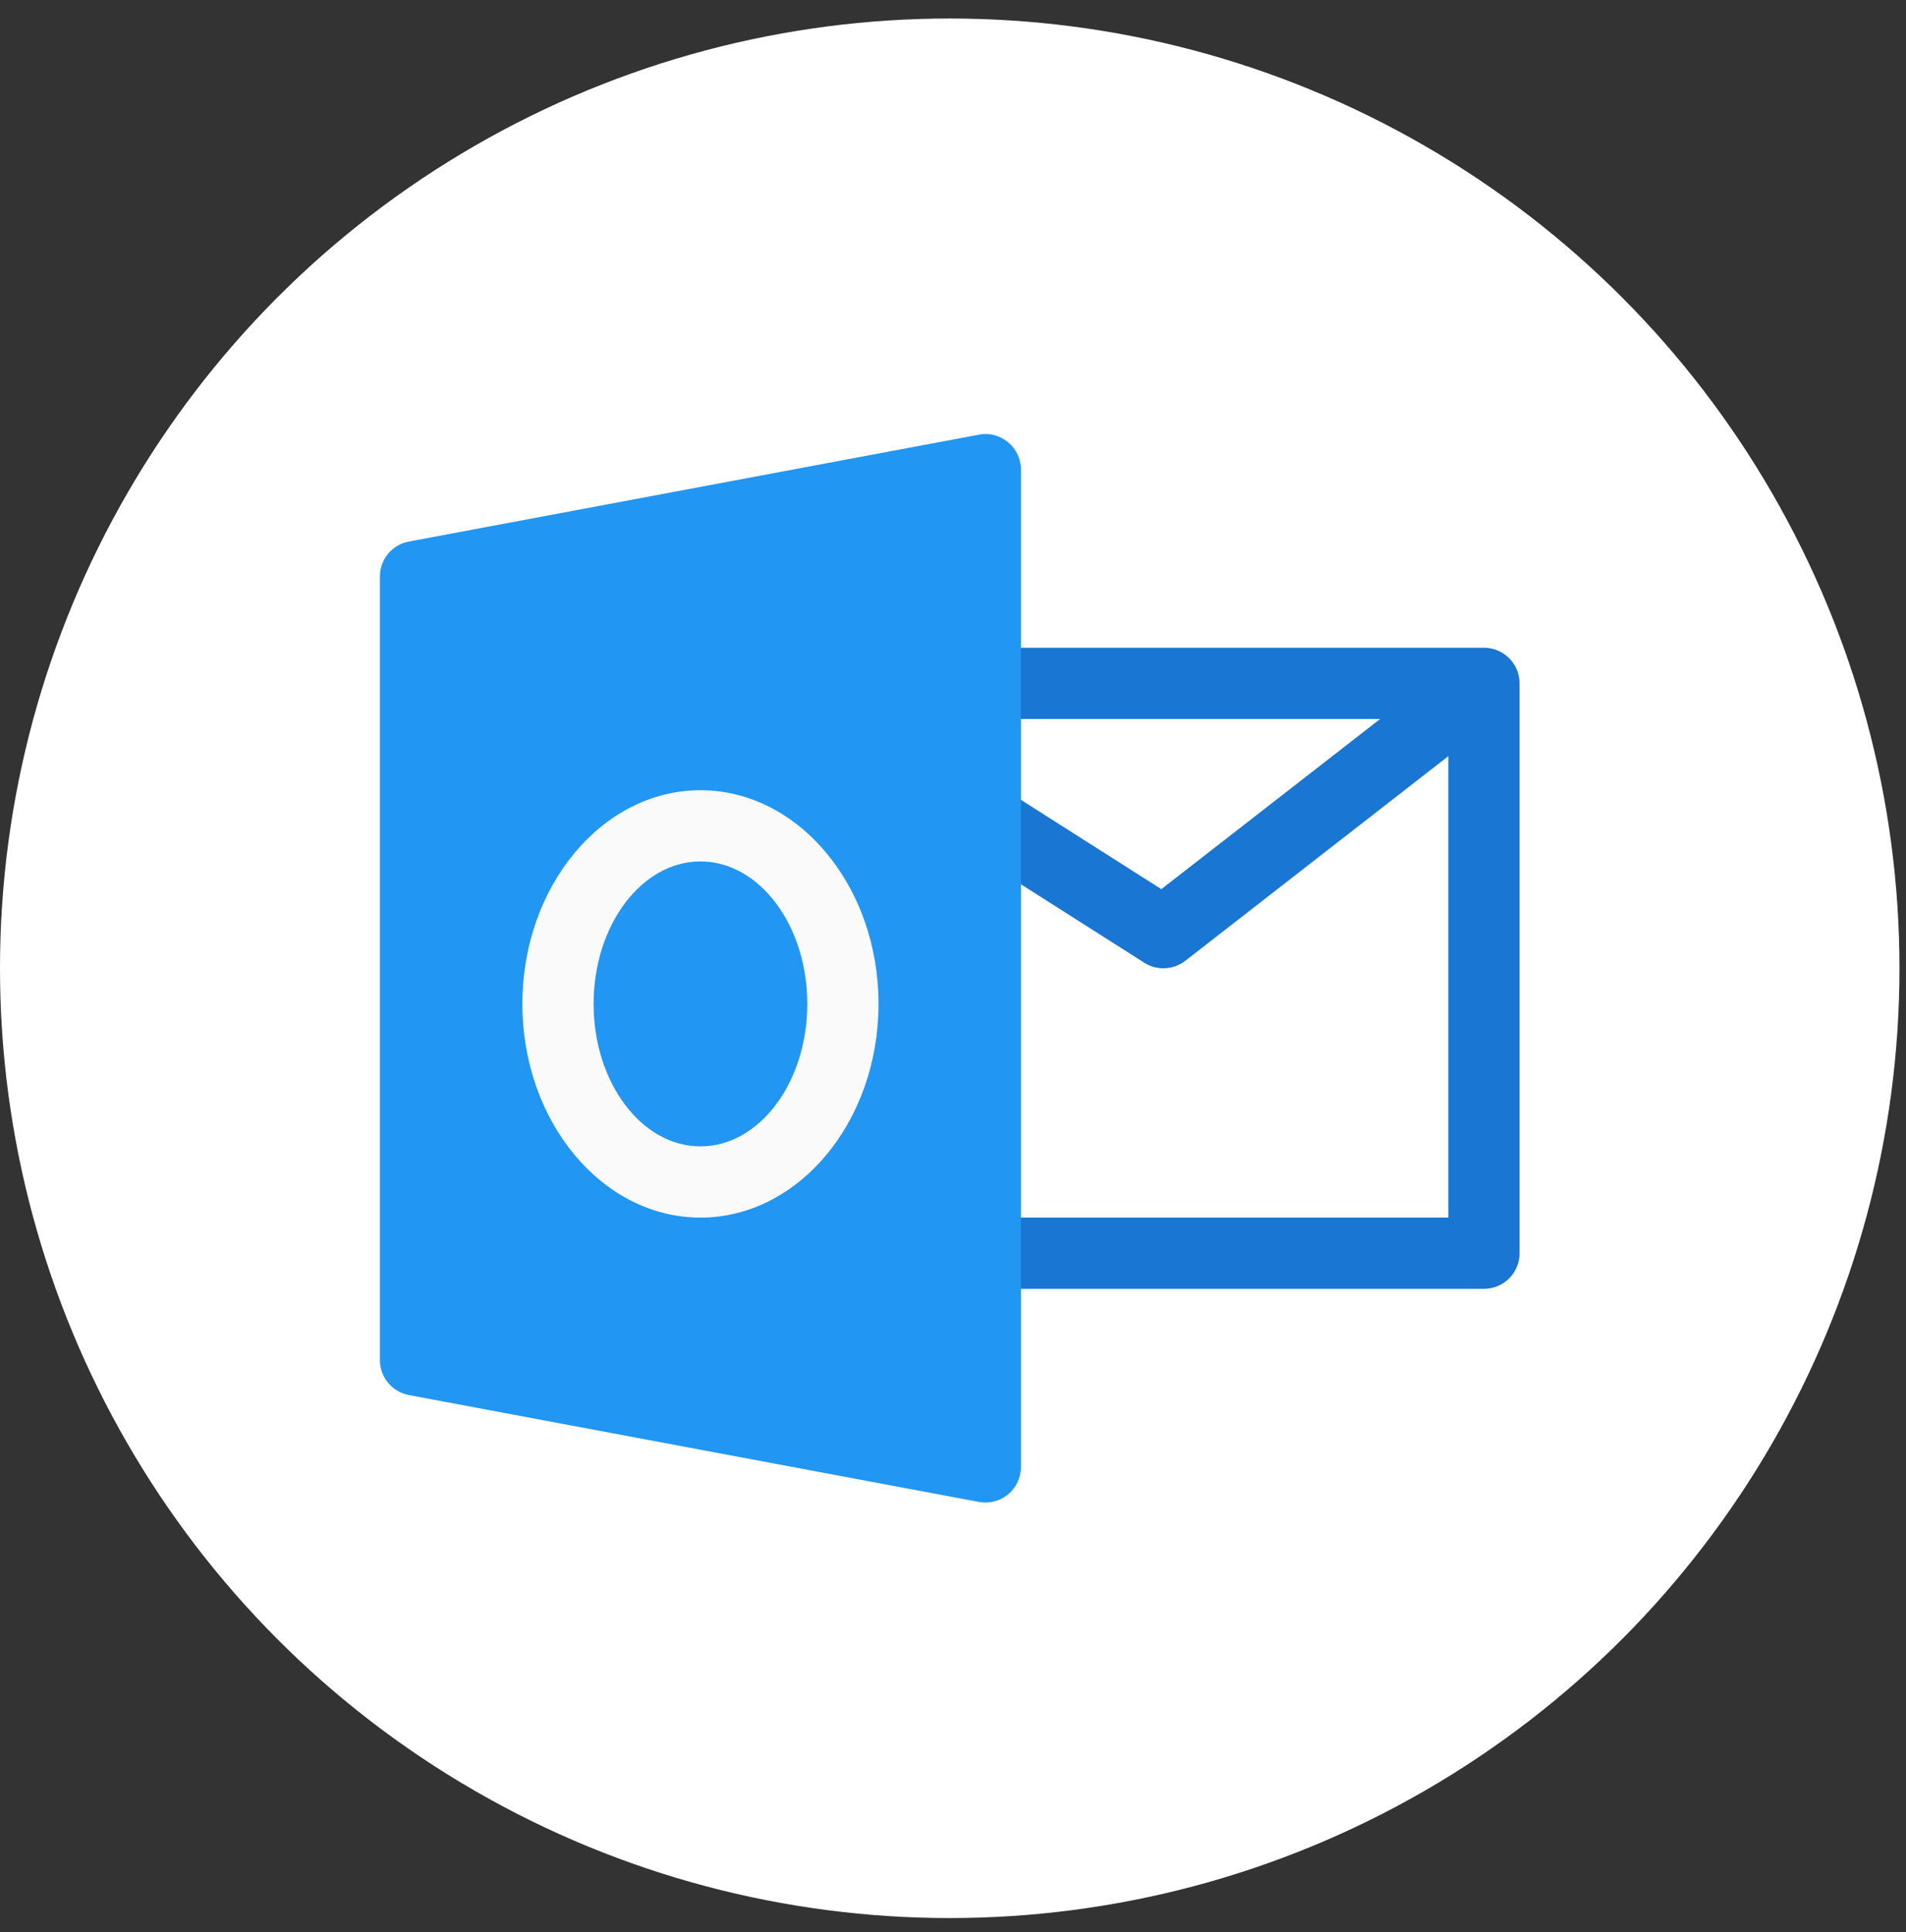 <svg width="73" height="74" viewBox="0 0 73 74" fill="none" xmlns="http://www.w3.org/2000/svg">
<rect x="0" y="0" width="73" height="74" fill="#333333" stroke="none"/>
<circle cx="36.375" cy="37.084" r="36.375" fill="white"/>
<g clip-path="url(#clip0_70_15207)">
<path d="M56.835 24.808H37.738C36.985 24.808 36.374 25.419 36.374 26.172C36.374 26.925 36.985 27.536 37.738 27.536H52.86L44.479 34.053L38.469 30.231L37.007 32.534L43.827 36.872C44.048 37.014 44.305 37.084 44.558 37.084C44.853 37.084 45.15 36.989 45.396 36.798L55.471 28.96V46.633H37.738C36.985 46.633 36.374 47.244 36.374 47.997C36.374 48.75 36.985 49.361 37.738 49.361H56.835C57.588 49.361 58.199 48.75 58.199 47.997V26.172C58.199 25.419 57.588 24.808 56.835 24.808Z" fill="#1976D2"/>
<path d="M38.609 16.937C38.298 16.678 37.881 16.566 37.488 16.648L15.663 20.74C15.016 20.86 14.55 21.422 14.55 22.08V52.089C14.55 52.744 15.016 53.309 15.663 53.429L37.488 57.521C37.57 57.537 37.654 57.545 37.739 57.545C38.055 57.545 38.364 57.436 38.609 57.232C38.923 56.973 39.103 56.585 39.103 56.181V17.988C39.103 17.581 38.923 17.197 38.609 16.937Z" fill="#2196F3"/>
<path d="M26.827 46.633C23.068 46.633 20.007 42.961 20.007 38.448C20.007 33.936 23.068 30.264 26.827 30.264C30.587 30.264 33.648 33.936 33.648 38.448C33.648 42.961 30.587 46.633 26.827 46.633ZM26.827 32.992C24.571 32.992 22.735 35.439 22.735 38.448C22.735 41.457 24.571 43.904 26.827 43.904C29.083 43.904 30.919 41.457 30.919 38.448C30.919 35.439 29.083 32.992 26.827 32.992Z" fill="#FAFAFA"/>
</g>
<defs>
<clipPath id="clip0_70_15207">
<rect width="43.65" height="43.65" fill="white" transform="translate(14.55 15.258)"/>
</clipPath>
</defs>
</svg>
